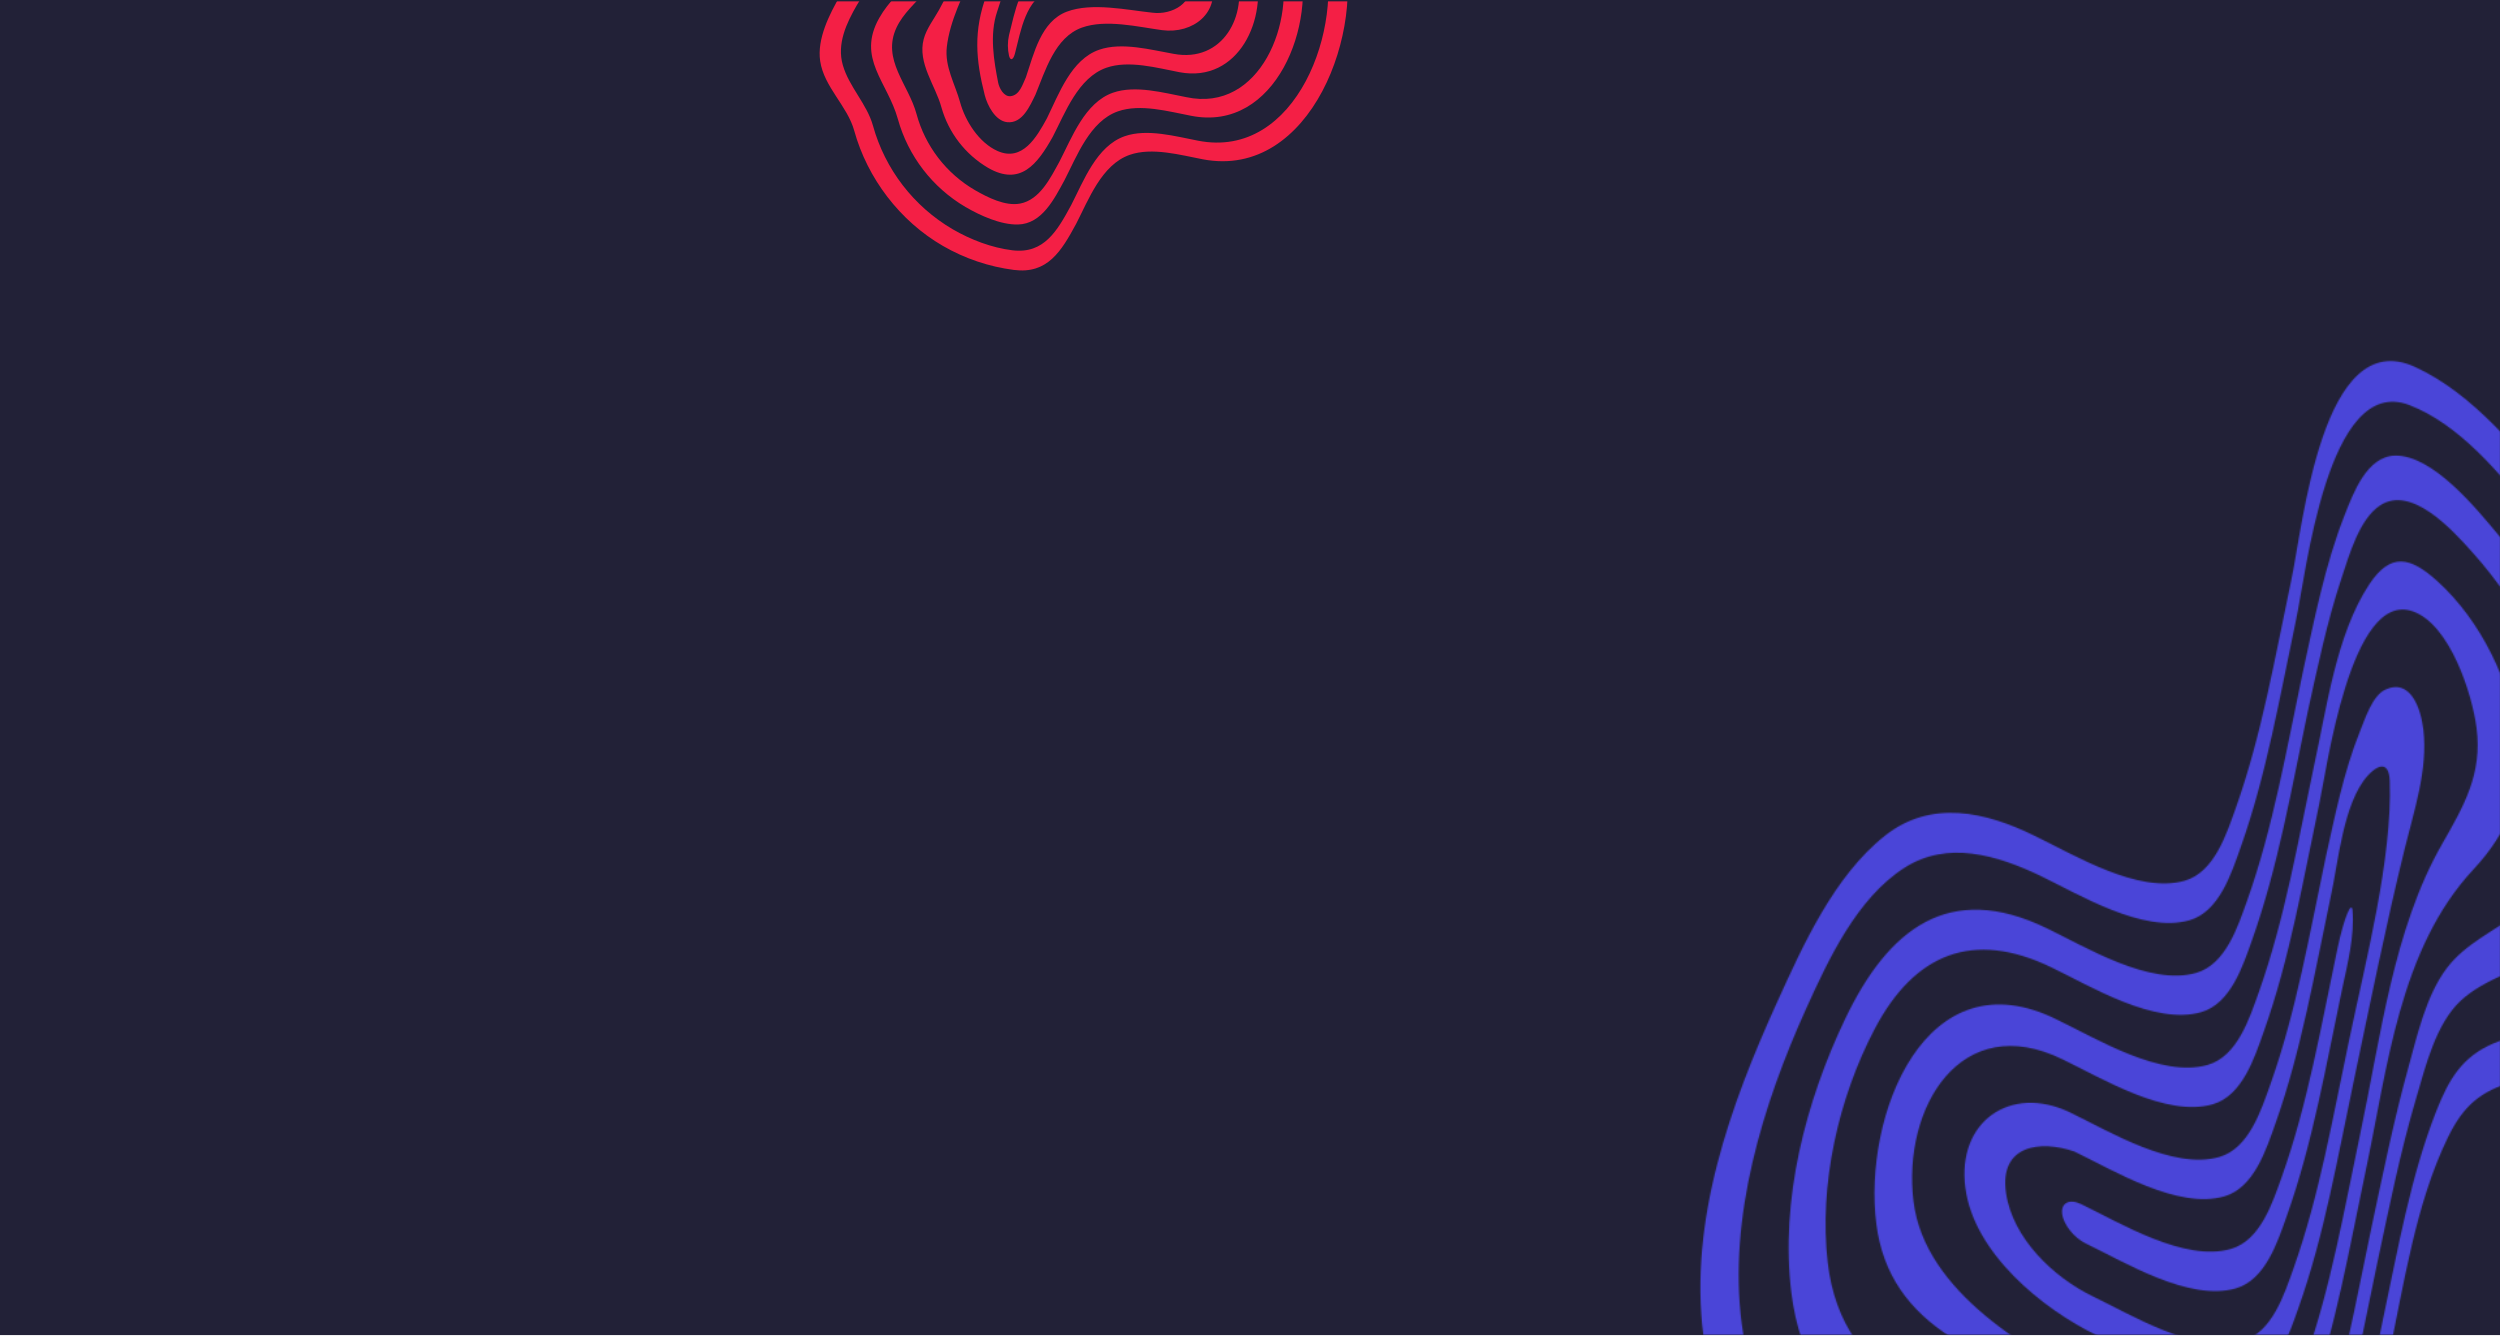 <svg width="1920" height="1026" viewBox="0 0 1920 1026" fill="none" xmlns="http://www.w3.org/2000/svg">
<rect width="1920" height="1025.33" fill="#222137"/>
<mask id="mask0_14_42" style="mask-type:alpha" maskUnits="userSpaceOnUse" x="0" y="1" width="1920" height="1024">
<rect y="1" width="1920" height="1024" fill="#222137"/>
</mask>
<g mask="url(#mask0_14_42)">
<mask id="mask1_14_42" style="mask-type:alpha" maskUnits="userSpaceOnUse" x="1305" y="277" width="782" height="998">
<path d="M2083.95 618.823C2072.56 530.616 2020.37 452.944 1965.8 384.889C1935.56 347.117 1899.76 302.444 1854.67 281.777C1783.17 249.036 1768.64 404.609 1759.6 446.062C1747.28 504.188 1737.07 564.318 1717.1 620.481C1709.97 640.418 1700.68 669.9 1677.77 676.431C1641.93 686.617 1593.07 656.539 1562.7 641.96C1525.12 623.446 1483.02 613.783 1447.63 641.824C1408.61 672.79 1384.9 725.463 1364.84 769.629C1328.8 848.992 1297.02 937.039 1308.16 1025.52C1316.23 1089.88 1347.04 1173.63 1417.62 1190.81C1449.33 1198.56 1481.97 1190.61 1514.13 1192.85C1558.88 1195.94 1598 1218.73 1637.46 1237.92C1667.83 1252.5 1716.69 1282.57 1752.54 1272.39C1775.44 1265.85 1784.77 1236.43 1791.86 1216.44C1811.83 1160.27 1822.04 1100.15 1834.36 1042.02C1846.17 987.143 1855.04 924.655 1880.02 873.473C1892.01 848.985 1904.92 838.022 1930.95 830.424C1960.02 821.909 1991.59 820.397 2018.74 806.043C2082.55 772.279 2092.18 682.615 2083.95 618.823ZM1633.61 1207.59C1596.6 1189.49 1559.93 1167.63 1518.69 1160.95C1490.88 1156.39 1462.13 1159.48 1434.57 1152.97C1372.41 1138.31 1345.07 1074.4 1337.63 1016.53C1327.14 934.811 1353.68 848.627 1387.09 774.705C1404.29 736.694 1426.11 689.847 1462.58 666.489C1495.54 645.315 1533.66 656.768 1566.39 672.314C1596.75 686.892 1645.62 716.97 1681.46 706.785C1704.36 700.25 1713.69 670.826 1720.79 650.834C1740.75 594.668 1750.97 534.543 1763.29 476.415C1771.03 441.096 1787.53 286.963 1850.35 311.078C1888.99 325.941 1920.3 364.053 1945.29 395.348C1996.13 459.053 2042.7 535.247 2052.89 617.458C2060.03 675.17 2049.36 744.25 1992.74 773.719C1968.26 786.396 1940.41 790.595 1915.14 801.272C1890.78 811.557 1880.63 829.133 1871.12 853.211C1851.26 903.644 1841.74 958.991 1830.44 1011.74C1818.12 1069.87 1807.9 1130 1787.94 1186.16C1780.81 1206.1 1771.52 1235.58 1748.61 1242.11C1712.84 1252.25 1663.97 1222.17 1633.61 1207.59Z" fill="#4A45D8"/>
<path d="M2010.18 603.507C2001.01 532.796 1963.43 464.362 1918.17 410.138C1901.86 390.634 1868.42 349.345 1839.42 349.92C1817.74 350.362 1807.35 378.701 1800.81 395.24C1785.46 434.136 1777.36 476.111 1768.45 516.828C1756.13 574.954 1745.91 635.084 1725.95 691.247C1718.81 711.184 1709.53 740.666 1686.62 747.197C1650.78 757.383 1601.91 727.305 1571.55 712.726C1496.81 676.683 1450.23 713.326 1417.16 782.358C1386.72 845.952 1367.03 921.773 1375.72 992.464C1381.99 1043.48 1406.39 1087.64 1457.4 1103.44C1481.12 1110.79 1506.02 1113.01 1529.68 1120.77C1564.2 1132.14 1596.06 1151.2 1628.56 1167.19C1658.93 1181.77 1707.79 1211.85 1743.64 1201.66C1766.54 1195.13 1775.87 1165.7 1782.96 1145.71C1802.93 1089.55 1813.14 1029.42 1825.46 971.294C1834.69 928.314 1843.27 884.965 1855.82 842.722C1862.87 818.851 1870.71 786.345 1889.8 768.566C1908.58 751.115 1936.87 744.466 1958.52 731.332C2004.12 703.569 2016.73 654.139 2010.18 603.507ZM1624.75 1136.93C1574.83 1112.17 1525.9 1090.3 1474.75 1068.57C1432.39 1050.64 1408.98 1015.24 1403.71 969.805C1396.82 910.146 1411.81 843.307 1439.84 790.082C1470.34 732.196 1515.47 713.966 1575.37 742.887C1605.73 757.466 1654.6 787.543 1690.44 777.358C1713.35 770.823 1722.68 741.399 1729.77 721.408C1749.73 665.241 1759.95 605.116 1772.27 546.989C1779.89 512.404 1787.15 477.444 1798.39 443.756C1804.02 426.859 1811.82 398.646 1827.94 388.138C1852.09 372.343 1883.5 407.13 1898.12 423.412C1938.63 468.288 1969.68 528.381 1977.57 588.52C1983.49 634.323 1970.25 673.819 1933.1 701.747C1914.92 715.423 1893.44 724.818 1879.41 743.179C1863.22 764.316 1856.34 795.578 1849.43 820.546C1838.47 860.242 1830.29 900.701 1821.67 940.928C1809.35 999.054 1799.13 1059.18 1779.17 1115.35C1772.03 1135.28 1762.75 1164.77 1739.84 1171.3C1703.98 1181.59 1655.12 1151.51 1624.75 1136.93Z" fill="#4A45D8"/>
<path d="M1934.03 568.954C1928.35 524.372 1905.53 476.756 1871.96 446.411C1851.33 427.728 1836.05 423.808 1819.5 448.918C1794.19 487.26 1786.95 543.826 1777.3 587.489C1764.98 645.615 1754.76 705.745 1734.8 761.908C1727.67 781.845 1718.38 811.327 1695.47 817.858C1659.63 828.044 1610.76 797.966 1580.4 783.387C1478.63 732.105 1430.48 857.377 1441.03 940.075C1446.01 978.852 1466 1006.35 1498.66 1027.15C1537.62 1051.9 1578.44 1075.77 1619.66 1096.47C1650.02 1111.05 1698.89 1141.13 1734.73 1130.94C1757.64 1124.41 1766.97 1094.98 1774.06 1074.99C1794.02 1018.82 1804.24 958.7 1816.56 900.572C1833.56 821.047 1842.32 729.042 1899.72 667.563C1926.06 639.322 1939.02 608.002 1934.03 568.954ZM1615.85 1066.21C1558.78 1038.76 1478.06 992.305 1469.58 922.671C1460.81 850.736 1505.92 775.274 1584.21 813.656C1614.57 828.235 1663.44 858.313 1699.28 848.127C1722.18 841.592 1731.51 812.168 1738.61 792.177C1758.63 735.966 1768.79 675.885 1781.11 617.758C1786.8 592 1805.17 452.561 1853.15 469.553C1881.64 479.645 1898.7 533.12 1902 559.112C1906.51 594.429 1892.33 618.84 1875.54 648.211C1837.91 713.783 1828.23 797.636 1812.75 870.308C1800.43 928.434 1790.22 988.564 1770.25 1044.73C1763.12 1064.66 1753.83 1094.15 1730.92 1100.68C1695.08 1110.86 1646.28 1080.74 1615.85 1066.21Z" fill="#4A45D8"/>
<path d="M1861.16 560.499C1859.24 544.077 1851.26 520.564 1831.74 529.735C1821.99 534.318 1816.24 552.324 1812.43 561.77C1799.97 592.631 1793.47 625.829 1786.2 658.214C1773.88 716.34 1763.67 776.47 1743.7 832.633C1736.57 852.57 1727.28 882.052 1704.37 888.583C1668.53 898.769 1619.67 868.691 1589.3 854.112C1544 832.766 1502.67 861.32 1509.42 912.36C1515.9 962.014 1568.07 1005.19 1610.86 1025.76C1641.23 1040.34 1690.1 1070.42 1725.94 1060.23C1748.84 1053.7 1758.17 1024.27 1765.27 1004.28C1785.23 948.116 1795.44 887.991 1807.76 829.863C1820.38 770.223 1832.36 710.488 1846.95 651.265C1854.16 621.994 1864.66 590.983 1861.16 560.499ZM1607.06 995.501C1576.82 980.833 1545.77 950.886 1540.65 916.382C1535.17 879.357 1566.87 875.337 1593.12 884.374C1623.48 898.953 1672.35 929.031 1708.19 918.845C1731.09 912.31 1740.42 882.887 1747.52 862.895C1767.48 806.729 1777.7 746.604 1790.02 688.476C1795.8 662.741 1799.43 617.046 1818.27 595.844C1825.07 588.214 1834.74 583.133 1835.33 599.776C1837.39 659.694 1816.88 737.695 1803.96 799.597C1791.64 857.723 1781.42 917.853 1761.46 974.016C1754.33 993.952 1745.04 1023.43 1722.13 1029.97C1686.29 1040.16 1637.42 1010.08 1607.06 995.501Z" fill="#4A45D8"/>
<path d="M1806.76 699.395C1806.1 691.337 1800.41 703.82 1795.11 728.826C1782.79 786.952 1772.58 847.082 1752.61 903.245C1745.48 923.182 1736.19 952.664 1713.28 959.195C1677.44 969.381 1628.58 939.303 1598.21 924.724C1589.17 920.444 1582.7 923.937 1583.75 932.269C1584.8 940.601 1592.97 950.707 1601.96 955.03C1632.33 969.609 1681.19 999.686 1717.03 989.501C1739.94 982.966 1749.27 953.542 1756.36 933.551C1776.33 877.39 1786.54 817.265 1798.86 759.139C1803.01 740.074 1808.35 718.189 1806.76 699.395Z" fill="#4A45D8"/>
</mask>
<g mask="url(#mask1_14_42)">
<rect x="1216" y="241.333" width="704" height="784" fill="#4A45D8"/>
</g>
<path d="M1030.7 -42.512C1024.67 -63.123 1000.64 -75.159 984.24 -87.212C968.033 -99.158 954.746 -113.998 937.139 -124.155C902.797 -143.964 860.892 -145.357 822.674 -152.676C805.71 -155.919 783.72 -162.112 766.455 -156.075C744.863 -148.506 734.933 -121.628 725.358 -103.074C712.81 -78.691 701.724 -61.614 680.526 -44.579C666.329 -33.166 654.381 -19.211 645.29 -3.426C637.007 10.919 627.336 29.868 629.9 46.95C632.91 66.932 650.871 81.428 656.064 100.423C666.14 136.875 691.053 169.763 724.203 188.884C740.98 198.58 759.518 204.844 778.738 207.311C804.523 210.614 815.125 192.887 826.447 171.95C836.029 153.428 845.96 126.55 867.544 118.948C884.8 112.878 906.766 119.113 923.763 122.347C1007.23 138.258 1049.48 21.739 1030.7 -42.512ZM822.608 157.631C812.079 177.011 801.94 195.213 777.514 192.224C761.463 190.247 745.535 184.105 731.621 176.048C701.671 158.498 679.729 129.978 670.443 96.53C665.775 79.746 652.087 66.792 647.268 49.947C642.6 33.665 650.049 17.833 658.102 3.885C666.754 -11.096 678.096 -22.803 691.101 -34.08C708.9 -49.533 718.516 -67.93 729.24 -88.84C738.823 -107.362 748.754 -134.24 770.338 -141.841C787.594 -147.912 809.56 -141.677 826.557 -138.442C860.622 -131.824 899.276 -129.023 929.771 -111.405C945.272 -102.464 958.504 -89.957 973.293 -79.917C988.861 -69.348 1010.98 -58.015 1016.4 -38.679C1032.81 19.996 995.974 123.105 919.955 108.02C902.991 104.777 881.001 98.584 863.736 104.621C842.112 112.197 832.183 139.076 822.608 157.631Z" fill="#F41F45"/>
<path d="M997.251 -33.544C992.501 -50.507 973.753 -61.031 959.577 -69.791C946.371 -77.938 933.261 -86.481 919.834 -94.202C894.245 -108.936 860.376 -113.693 831.661 -119.26C814.697 -122.504 792.707 -128.697 775.442 -122.659C753.856 -115.088 743.925 -88.21 734.345 -69.65C725.315 -51.947 717.043 -33.172 703.214 -18.582C693.051 -7.864 682.701 0.654 675.247 13.837C657.75 44.826 681.615 62.777 689.566 91.443C697.471 119.825 716.083 144.031 741.482 158.962C752.827 165.559 768.448 172.689 781.748 172.414C800.234 172.058 809.761 152.578 817.452 138.525C827.035 120.003 836.965 93.125 858.549 85.524C875.805 79.453 897.772 85.688 914.769 88.923C980.018 101.824 1011.68 17.901 997.251 -33.544ZM813.635 124.166C806.919 136.342 798.653 153.507 783.421 156.349C772.035 158.494 758.535 151.635 748.885 146.095C726.757 133.279 710.586 112.242 703.891 87.562C697.809 64.877 676.94 45.82 688.538 21.15C693.714 10.123 703.158 2.487 710.684 -6.786C722.33 -21.126 729.9 -39.008 738.19 -55.337C747.772 -73.859 757.703 -100.737 779.287 -108.338C796.543 -114.409 818.51 -108.174 835.506 -104.939C861.279 -99.926 889.137 -93.021 912.765 -81.455C935.197 -70.476 975.502 -56.127 982.932 -29.672C995.597 15.564 968.099 86.95 910.958 74.597C893.993 71.353 872.004 65.161 854.739 71.198C833.149 78.766 823.218 105.644 813.635 124.166Z" fill="#F41F45"/>
<path d="M963.767 -24.566C957.897 -46.334 925.661 -58.414 906.728 -65.361C885.476 -73.193 862.891 -81.483 840.626 -85.825C823.661 -89.069 801.671 -95.261 784.406 -89.224C762.814 -81.655 752.884 -54.778 743.309 -36.223C735.989 -21.665 729.146 -6.834 721.278 7.433C717.298 14.647 711.556 21.93 709.417 29.993C704.483 48.411 718.523 65.806 723.015 82.436C728.512 101.959 741.341 118.602 758.822 128.888C783.585 143.172 796.682 126.227 808.512 105.053C818.095 86.531 828.026 59.654 849.608 52.053C866.865 45.983 888.831 52.218 905.828 55.453C951.278 64.056 974.219 14.143 963.767 -24.566ZM804.014 90.911C796.178 105.299 785.203 124.395 766.184 115.999C751.852 109.665 741.33 92.98 737.379 78.617C733.454 64.354 725.368 51.24 727.171 35.913C729.488 15.98 739.728 -4.23 748.101 -22.125C757.29 -40.742 766.68 -67.376 788.258 -74.874C805.718 -80.936 828.173 -74.762 845.386 -71.719C865.371 -68.242 885.091 -60.735 904.109 -53.845C920.561 -47.878 944.129 -39.051 949.454 -20.696C958.86 11.88 938.929 48.458 901.306 41.349C884.063 38.313 861.64 32.135 844.178 38.193C822.593 45.659 813.194 72.263 804.014 90.911Z" fill="#F41F45"/>
<path d="M930.156 -15.725C922.906 -40.012 876.836 -50.798 855.088 -53.835C836.649 -56.313 811.858 -62.428 793.409 -55.77C772.666 -48.294 765.4 -22.635 757.8 -4.24C747.428 23.732 749.369 45.882 756.304 73.141C758.255 80.78 764.306 92.827 773.479 93.826C785.175 95.09 790.973 81.372 795.214 72.751C802.815 54.357 810.09 28.725 830.823 21.221C849.266 14.563 874.087 20.666 892.502 23.156C916.215 26.27 937.701 9.661 930.156 -15.725ZM787.894 59.364C785.303 64.862 783.165 73.057 776.125 73.871C771.01 74.469 767.417 67.708 766.59 63.497C763.417 47.152 759.738 26.912 765.803 8.93C771.955 -9.107 777.322 -33.955 797.246 -41.481C816.599 -48.752 843.625 -42.699 863.12 -40.671C879.78 -39.063 907.577 -30.363 912.786 -14.088C917.912 1.901 900.072 11.686 885.21 9.762C865.714 7.734 838.689 1.681 819.336 8.952C799.376 16.488 794.014 41.334 787.894 59.364Z" fill="#F41F45"/>
<path d="M885.441 -14.816C884.399 -18.702 878.17 -22.136 872.233 -22.596C851.685 -24.169 822.629 -30.15 802.348 -22.328C782.982 -14.852 779.553 9.207 774.919 27.009C773.748 32.26 773.762 37.705 774.959 42.95C776 46.835 778.165 46.154 779.478 41.134C784.122 23.365 787.547 -0.727 806.908 -8.203C827.158 -16.016 856.245 -10.045 876.794 -8.468C882.761 -8.019 886.474 -10.963 885.441 -14.816Z" fill="#F41F45"/>
</g>
</svg>

